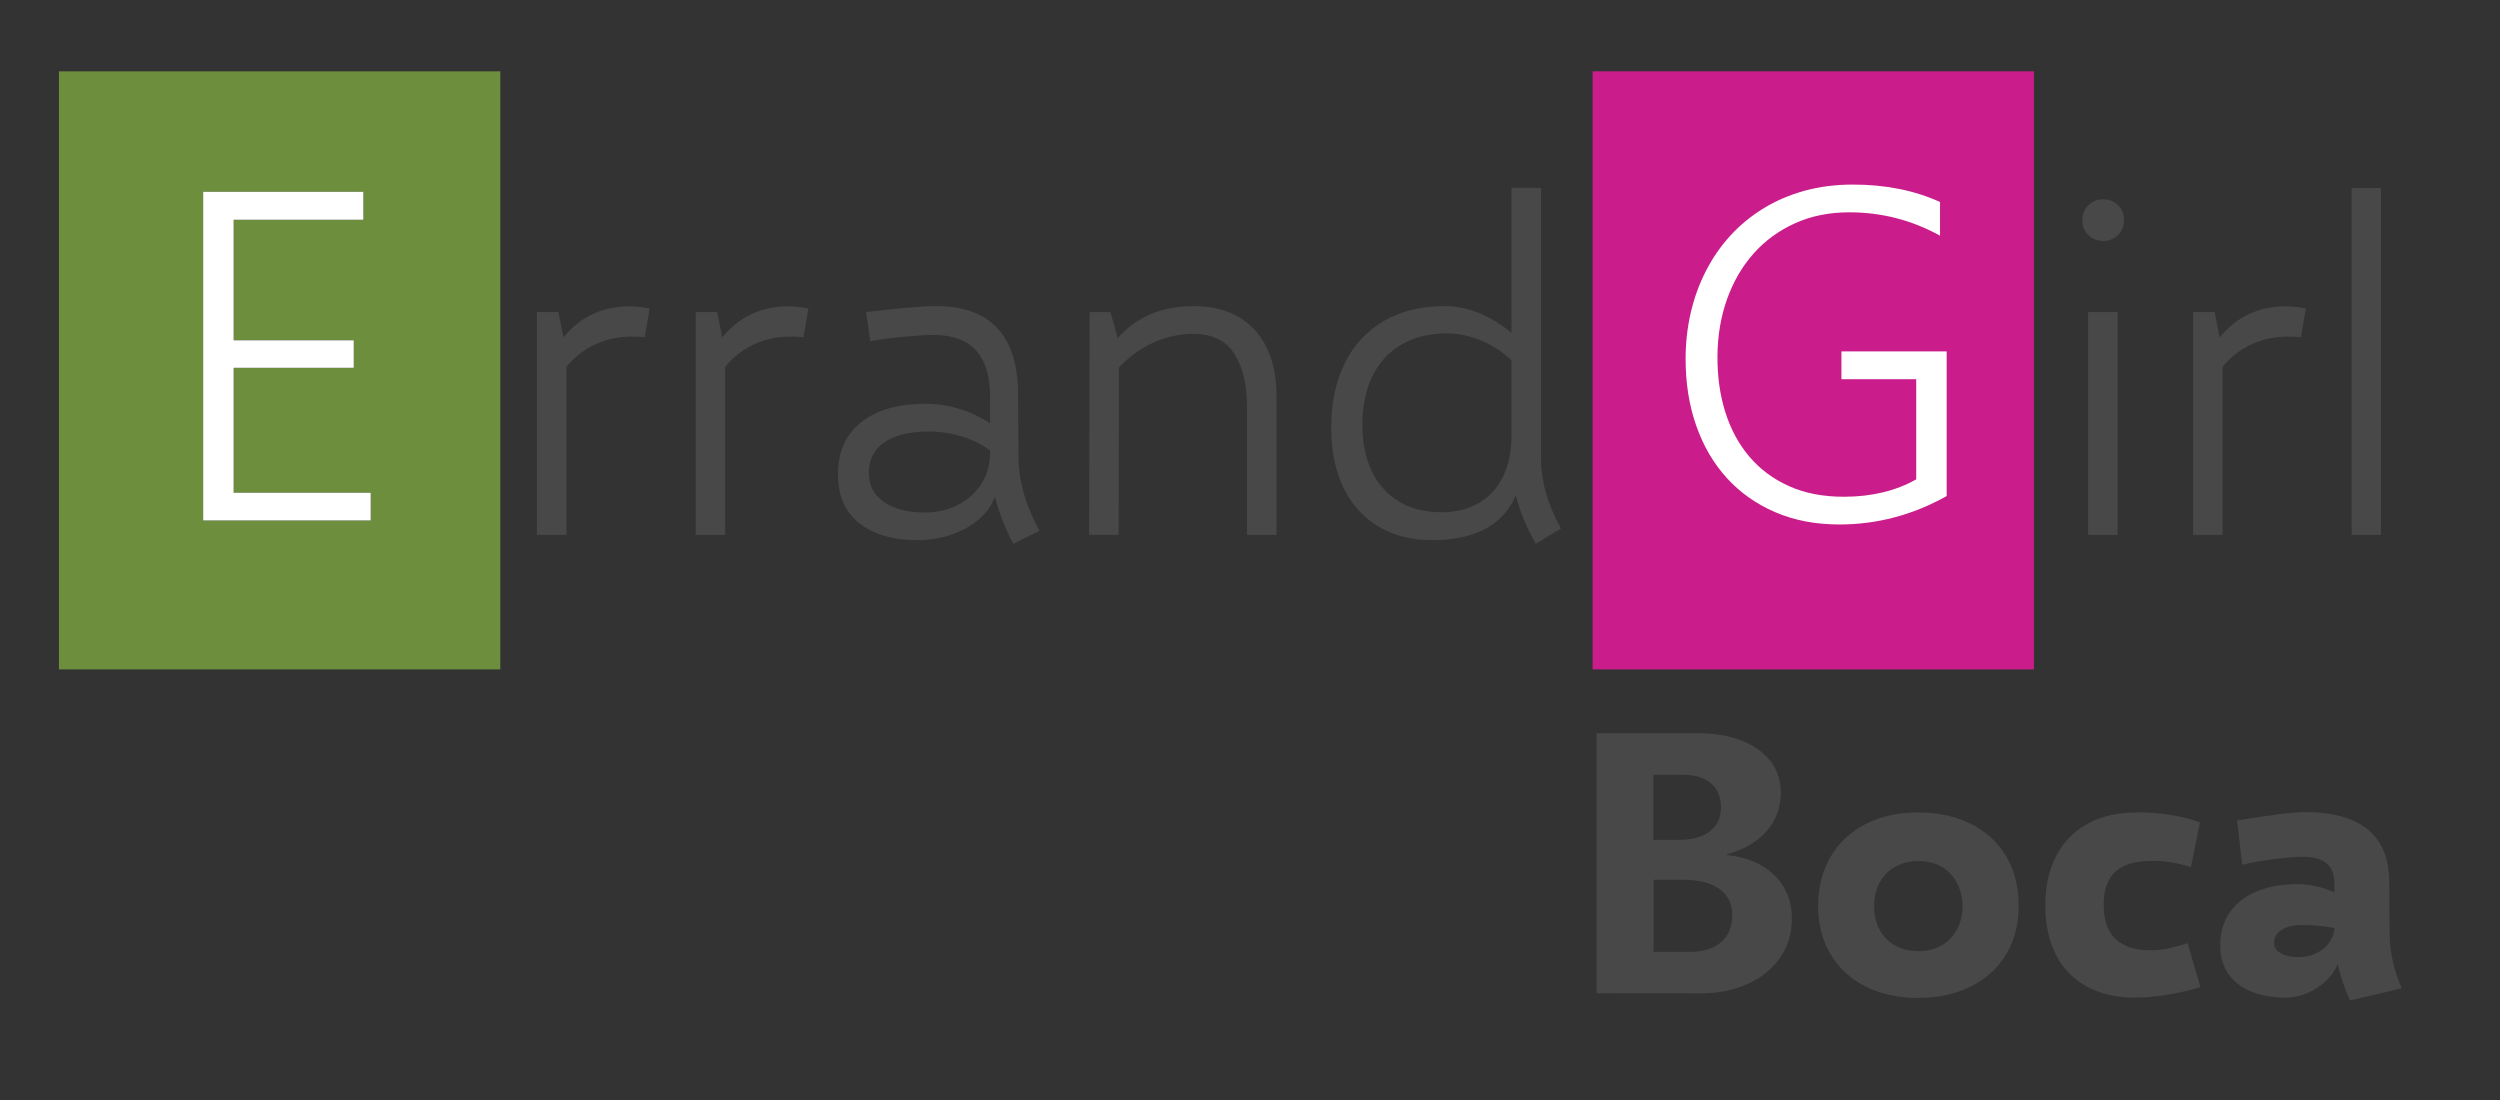 <?xml version="1.0" encoding="utf-8"?>
<!-- Generator: Adobe Illustrator 15.1.0, SVG Export Plug-In . SVG Version: 6.00 Build 0)  -->
<!DOCTYPE svg PUBLIC "-//W3C//DTD SVG 1.1//EN" "http://www.w3.org/Graphics/SVG/1.1/DTD/svg11.dtd">
<svg version="1.1" id="Layer_1" xmlns="http://www.w3.org/2000/svg" xmlns:xlink="http://www.w3.org/1999/xlink" x="0px" y="0px"
	 width="325px" height="143px" viewBox="0 0 325 143" enable-background="new 0 0 325 143" xml:space="preserve">
<rect x="0" y="0" width="325" height="143" fill="#333333" stroke="none"/>
<g>
	<g enable-background="new    ">
		<path fill="#484848" d="M207.561,129.116V95.32h13.244c2.061,0,3.896,0.307,5.516,0.92c1.617,0.611,2.889,1.5,3.807,2.662
			c0.92,1.164,1.379,2.546,1.379,4.146c0,1.934-0.615,3.604-1.852,5.01c-1.231,1.404-2.955,2.406-5.172,3.004v0.096
			c1.729,0.173,3.229,0.624,4.5,1.354c1.273,0.731,2.252,1.689,2.937,2.877s1.022,2.532,1.022,4.041
			c0,1.947-0.521,3.656-1.564,5.125c-1.045,1.471-2.473,2.603-4.275,3.396c-1.809,0.794-3.826,1.188-6.059,1.188L207.561,129.116z
			 M218.283,109.18c1.713,0,3.048-0.369,4.006-1.109c0.959-0.736,1.438-1.772,1.438-3.108c0-1.353-0.436-2.396-1.307-3.135
			c-0.873-0.738-2.094-1.107-3.666-1.107h-3.816v8.462h3.346V109.18z M219.627,123.743c1.76,0,3.126-0.416,4.1-1.249
			c0.977-0.833,1.463-2.012,1.463-3.535c0-1.462-0.559-2.593-1.674-3.395c-1.115-0.801-2.695-1.201-4.736-1.201h-3.816v9.38H219.627
			z"/>
		<path fill="#484848" d="M242.533,128.244c-1.965-0.99-3.484-2.389-4.561-4.195c-1.078-1.806-1.613-3.896-1.613-6.269
			c0-2.419,0.537-4.55,1.613-6.388c1.074-1.838,2.596-3.261,4.561-4.267c1.965-1.005,4.234-1.508,6.811-1.508
			c2.625,0,4.93,0.503,6.918,1.508c1.986,1.006,3.516,2.429,4.584,4.267s1.594,3.969,1.578,6.388c0,2.389-0.541,4.479-1.626,6.28
			c-1.084,1.799-2.612,3.191-4.583,4.184c-1.973,0.99-4.263,1.484-6.871,1.484C246.768,129.729,244.498,129.234,242.533,128.244z
			 M252.385,122.918c0.848-0.486,1.516-1.174,2.004-2.063c0.486-0.889,0.737-1.912,0.754-3.075
			c-0.031-1.162-0.291-2.188-0.776-3.075c-0.487-0.887-1.155-1.571-2.005-2.051c-0.848-0.479-1.821-0.719-2.922-0.719
			c-1.146,0-2.16,0.244-3.041,0.729c-0.879,0.486-1.559,1.175-2.039,2.063c-0.479,0.889-0.719,1.92-0.719,3.1
			c0,1.163,0.24,2.185,0.719,3.063c0.48,0.881,1.16,1.561,2.039,2.039c0.881,0.479,1.895,0.719,3.041,0.719
			C250.555,123.648,251.536,123.405,252.385,122.918z"/>
		<path fill="#484848" d="M271.262,128.244c-1.744-0.958-3.076-2.337-3.994-4.137c-0.92-1.799-1.379-3.933-1.379-6.397
			c0-2.451,0.467-4.588,1.402-6.41c0.934-1.823,2.301-3.229,4.102-4.219c1.799-0.99,3.955-1.478,6.469-1.461
			c1.51-0.017,2.988,0.098,4.441,0.342c1.453,0.243,2.684,0.569,3.688,0.978l-1.179,5.8c-1.619-0.552-3.283-0.825-4.996-0.825
			c-2.23,0-3.846,0.477-4.844,1.426c-0.998,0.951-1.496,2.368-1.496,4.254c0,2.014,0.52,3.506,1.557,4.479
			c1.035,0.976,2.537,1.462,4.5,1.462c0.833,0,1.58-0.07,2.238-0.212c0.66-0.143,1.533-0.377,2.617-0.707l1.674,5.703
			c-1.399,0.425-2.847,0.759-4.338,1.002c-1.492,0.242-2.893,0.365-4.193,0.365C275.096,129.682,273.006,129.202,271.262,128.244z"
			/>
		<path fill="#484848" d="M305.505,130.059c-0.739-1.634-1.272-3.213-1.603-4.734c-0.299,0.783-0.801,1.512-1.508,2.18
			s-1.521,1.198-2.439,1.591c-0.92,0.394-1.852,0.591-2.793,0.591c-1.635,0-3.092-0.244-4.371-0.73
			c-1.281-0.487-2.295-1.241-3.041-2.264c-0.746-1.021-1.119-2.293-1.119-3.816c0-1.634,0.408-3.048,1.227-4.242
			c0.815-1.193,1.982-2.109,3.498-2.746c1.519-0.636,3.297-0.953,5.338-0.953c1.604,0,3.197,0.36,4.785,1.084v-1.106
			c0-1.228-0.342-2.121-1.023-2.688c-0.684-0.564-1.691-0.849-3.027-0.849c-0.832,0-2.031,0.095-3.596,0.283
			c-1.563,0.188-3.014,0.438-4.35,0.754l-0.658-5.751c2.42-0.393,4.283-0.672,5.598-0.836c1.313-0.165,2.416-0.248,3.313-0.248
			c3.551,0,6.246,0.755,8.084,2.263c1.838,1.509,2.766,3.756,2.779,6.74l0.049,6.787c0.016,2.325,0.542,4.698,1.576,7.116
			L305.505,130.059z M301.133,123.92c0.699-0.338,1.253-0.798,1.662-1.379c0.408-0.581,0.637-1.21,0.684-1.886
			c-1.305-0.267-2.703-0.4-4.193-0.4c-1.146,0-2.049,0.212-2.699,0.638c-0.65,0.424-0.97,1.014-0.953,1.769
			c0,0.519,0.29,0.94,0.871,1.271s1.328,0.494,2.239,0.494C299.637,124.426,300.434,124.258,301.133,123.92z"/>
	</g>
</g>
<path fill="#6D8E3C" d="M7.664,9.269v77.75h57.374V9.269H7.664z M48.194,67.66H26.411V24.933h20.83v3.635H30.375V44.24H45.99v3.575
	H30.375v16.239h17.82L48.194,67.66L48.194,67.66z"/>
<polygon fill="#FFFFFF" points="30.375,47.815 45.99,47.815 45.99,44.24 30.375,44.24 30.375,28.568 47.241,28.568 47.241,24.933 
	26.411,24.933 26.411,67.66 48.194,67.66 48.194,64.054 30.375,64.054 "/>
<rect x="207.04" y="9.269" fill="#CA1D8B" width="57.37" height="77.75"/>
<g>
	<path fill="#FFFFFF" d="M253.066,64.487c-4.393,2.462-9.041,3.694-13.942,3.694c-3.099,0-5.879-0.532-8.34-1.594
		c-2.466-1.063-4.563-2.542-6.291-4.439s-3.054-4.162-3.978-6.794c-0.924-2.63-1.386-5.527-1.386-8.685
		c0-2.085,0.222-4.093,0.669-6.019c0.445-1.926,1.104-3.735,1.971-5.422c0.86-1.689,1.92-3.219,3.172-4.59
		c1.25-1.37,2.687-2.551,4.307-3.545c1.617-0.993,3.396-1.757,5.344-2.294c1.947-0.537,4.043-0.804,6.287-0.804
		c4.23,0,8.01,0.754,11.324,2.265v4.379c-3.656-2.026-7.59-3.038-11.803-3.038c-2.596,0-4.953,0.476-7.06,1.43
		c-2.104,0.952-3.897,2.265-5.379,3.934c-1.479,1.667-2.627,3.639-3.44,5.914c-0.813,2.274-1.231,4.742-1.25,7.405
		c-0.021,2.642,0.32,5.08,1.027,7.315c0.706,2.234,1.754,4.166,3.145,5.795c1.393,1.629,3.105,2.9,5.154,3.813
		c2.047,0.915,4.41,1.371,7.094,1.371c3.613,0,6.754-0.754,9.418-2.264V49.292h-9.721v-3.606h13.678V64.487L253.066,64.487z"/>
</g>
<g enable-background="new    ">
	<path fill="#484848" d="M77.008,40.853c1.438-0.685,3.019-1.026,4.744-1.026c0.873,0,1.774,0.089,2.707,0.268l-0.654,3.747
		c-0.535-0.06-1.071-0.089-1.606-0.089c-1.745,0-3.341,0.332-4.788,0.996c-1.448,0.665-2.707,1.641-3.777,2.93v21.859h-3.836V40.569
		h2.795l0.654,3.302C74.316,42.543,75.57,41.536,77.008,40.853z"/>
	<path fill="#484848" d="M97.648,40.853c1.438-0.685,3.019-1.026,4.744-1.026c0.873,0,1.774,0.089,2.707,0.268l-0.654,3.747
		c-0.535-0.06-1.071-0.089-1.606-0.089c-1.745,0-3.341,0.332-4.788,0.996c-1.448,0.665-2.707,1.641-3.777,2.93v21.859h-3.836V40.569
		h2.795l0.654,3.302C94.957,42.543,96.21,41.536,97.648,40.853z"/>
	<path fill="#484848" d="M131.716,70.697c-1.091-2.122-1.884-4.174-2.379-6.156c-0.357,1.07-1.026,2.037-2.007,2.899
		s-2.171,1.542-3.569,2.037c-1.398,0.495-2.9,0.743-4.506,0.743c-3.152,0-5.661-0.729-7.524-2.186
		c-1.864-1.457-2.796-3.573-2.796-6.35c0-2.935,1.006-5.199,3.019-6.796c2.012-1.596,4.793-2.394,8.342-2.394
		c2.974,0,5.779,0.843,8.417,2.527v-3.45c0-5.353-2.449-8.029-7.346-8.029c-0.873,0-2.117,0.074-3.732,0.223
		c-1.616,0.148-3.118,0.342-4.505,0.58l-0.536-3.777c2.419-0.277,4.317-0.476,5.695-0.595c1.378-0.119,2.533-0.178,3.465-0.178
		c3.47,0,6.097,0.951,7.881,2.854c1.785,1.903,2.687,4.739,2.707,8.506l0.06,8.268c0.02,3.113,0.932,6.306,2.736,9.577
		L131.716,70.697z M124.519,65.641c1.289-0.654,2.31-1.565,3.063-2.735c0.753-1.17,1.13-2.519,1.13-4.045v-0.298
		c-1.051-0.773-2.266-1.378-3.643-1.813c-1.378-0.437-2.821-0.654-4.328-0.654c-2.458,0-4.372,0.461-5.74,1.383
		s-2.052,2.265-2.052,4.029c0,1.587,0.654,2.836,1.963,3.748s3.093,1.367,5.354,1.367C121.813,66.622,123.23,66.295,124.519,65.641z
		"/>
	<path fill="#484848" d="M161.145,41.283c1.616,0.992,2.82,2.36,3.613,4.104c0.793,1.745,1.189,3.747,1.189,6.008v18.142h-3.836
		V52.764c0-2.756-0.541-5.001-1.621-6.736c-1.081-1.735-2.86-2.612-5.339-2.633c-1.903,0.021-3.688,0.422-5.353,1.205
		c-1.665,0.783-3.113,1.849-4.342,3.197l-0.03,21.74h-3.836l0.06-28.968h2.707l0.952,3.391c2.418-2.775,5.71-4.163,9.874-4.163
		C157.541,39.797,159.528,40.292,161.145,41.283z"/>
	<path fill="#484848" d="M199.645,70.697c-1.229-2.201-2.094-4.303-2.588-6.306c-0.793,1.903-2.105,3.352-3.939,4.343
		c-1.834,0.991-4.148,1.486-6.944,1.486c-2.677,0-5.001-0.59-6.974-1.77c-1.975-1.179-3.49-2.864-4.553-5.056
		c-1.061-2.19-1.592-4.773-1.592-7.747c0-3.252,0.59-6.067,1.771-8.446c1.18-2.38,2.881-4.209,5.104-5.487
		c2.221-1.279,4.838-1.918,7.852-1.918c2.974,0,5.878,1.159,8.714,3.479V24.421h3.837v35.302c0.02,2.915,0.881,5.908,2.587,8.981
		L199.645,70.697z M192.253,65.389c1.378-0.804,2.429-1.953,3.151-3.45c0.724-1.497,1.087-3.257,1.087-5.279v-9.814
		c-1.229-1.17-2.587-2.047-4.075-2.632c-1.486-0.585-2.904-0.877-4.252-0.877c-2.301,0-4.277,0.476-5.934,1.427
		c-1.656,0.952-2.926,2.325-3.809,4.119c-0.883,1.795-1.322,3.941-1.322,6.439c0,2.141,0.381,4.06,1.146,5.755
		c0.763,1.695,1.919,3.038,3.465,4.029c1.546,0.992,3.431,1.487,5.651,1.487C189.244,66.593,190.875,66.191,192.253,65.389z"/>
</g>
<g>
	<g enable-background="new    ">
		<path fill="#484848" d="M271.482,30.549c-0.518-0.516-0.773-1.16-0.773-1.933c0-0.773,0.258-1.418,0.773-1.934
			c0.515-0.516,1.16-0.773,1.934-0.773s1.417,0.258,1.934,0.773s0.772,1.16,0.772,1.934c0,0.772-0.259,1.417-0.772,1.933
			c-0.516,0.516-1.16,0.773-1.934,0.773S271.998,31.064,271.482,30.549z M271.453,40.571h3.836v28.968h-3.836V40.571z"/>
		<path fill="#484848" d="M292.314,40.854c1.438-0.685,3.02-1.026,4.744-1.026c0.873,0,1.773,0.089,2.707,0.268l-0.654,3.747
			c-0.535-0.06-1.07-0.089-1.605-0.089c-1.746,0-3.342,0.332-4.789,0.996c-1.447,0.665-2.705,1.641-3.777,2.93v21.859h-3.836V40.571
			h2.795l0.654,3.302C289.624,42.545,290.878,41.538,292.314,40.854z"/>
		<path fill="#484848" d="M305.714,24.452h3.809v45.087h-3.809V24.452z"/>
	</g>
</g>
</svg>
